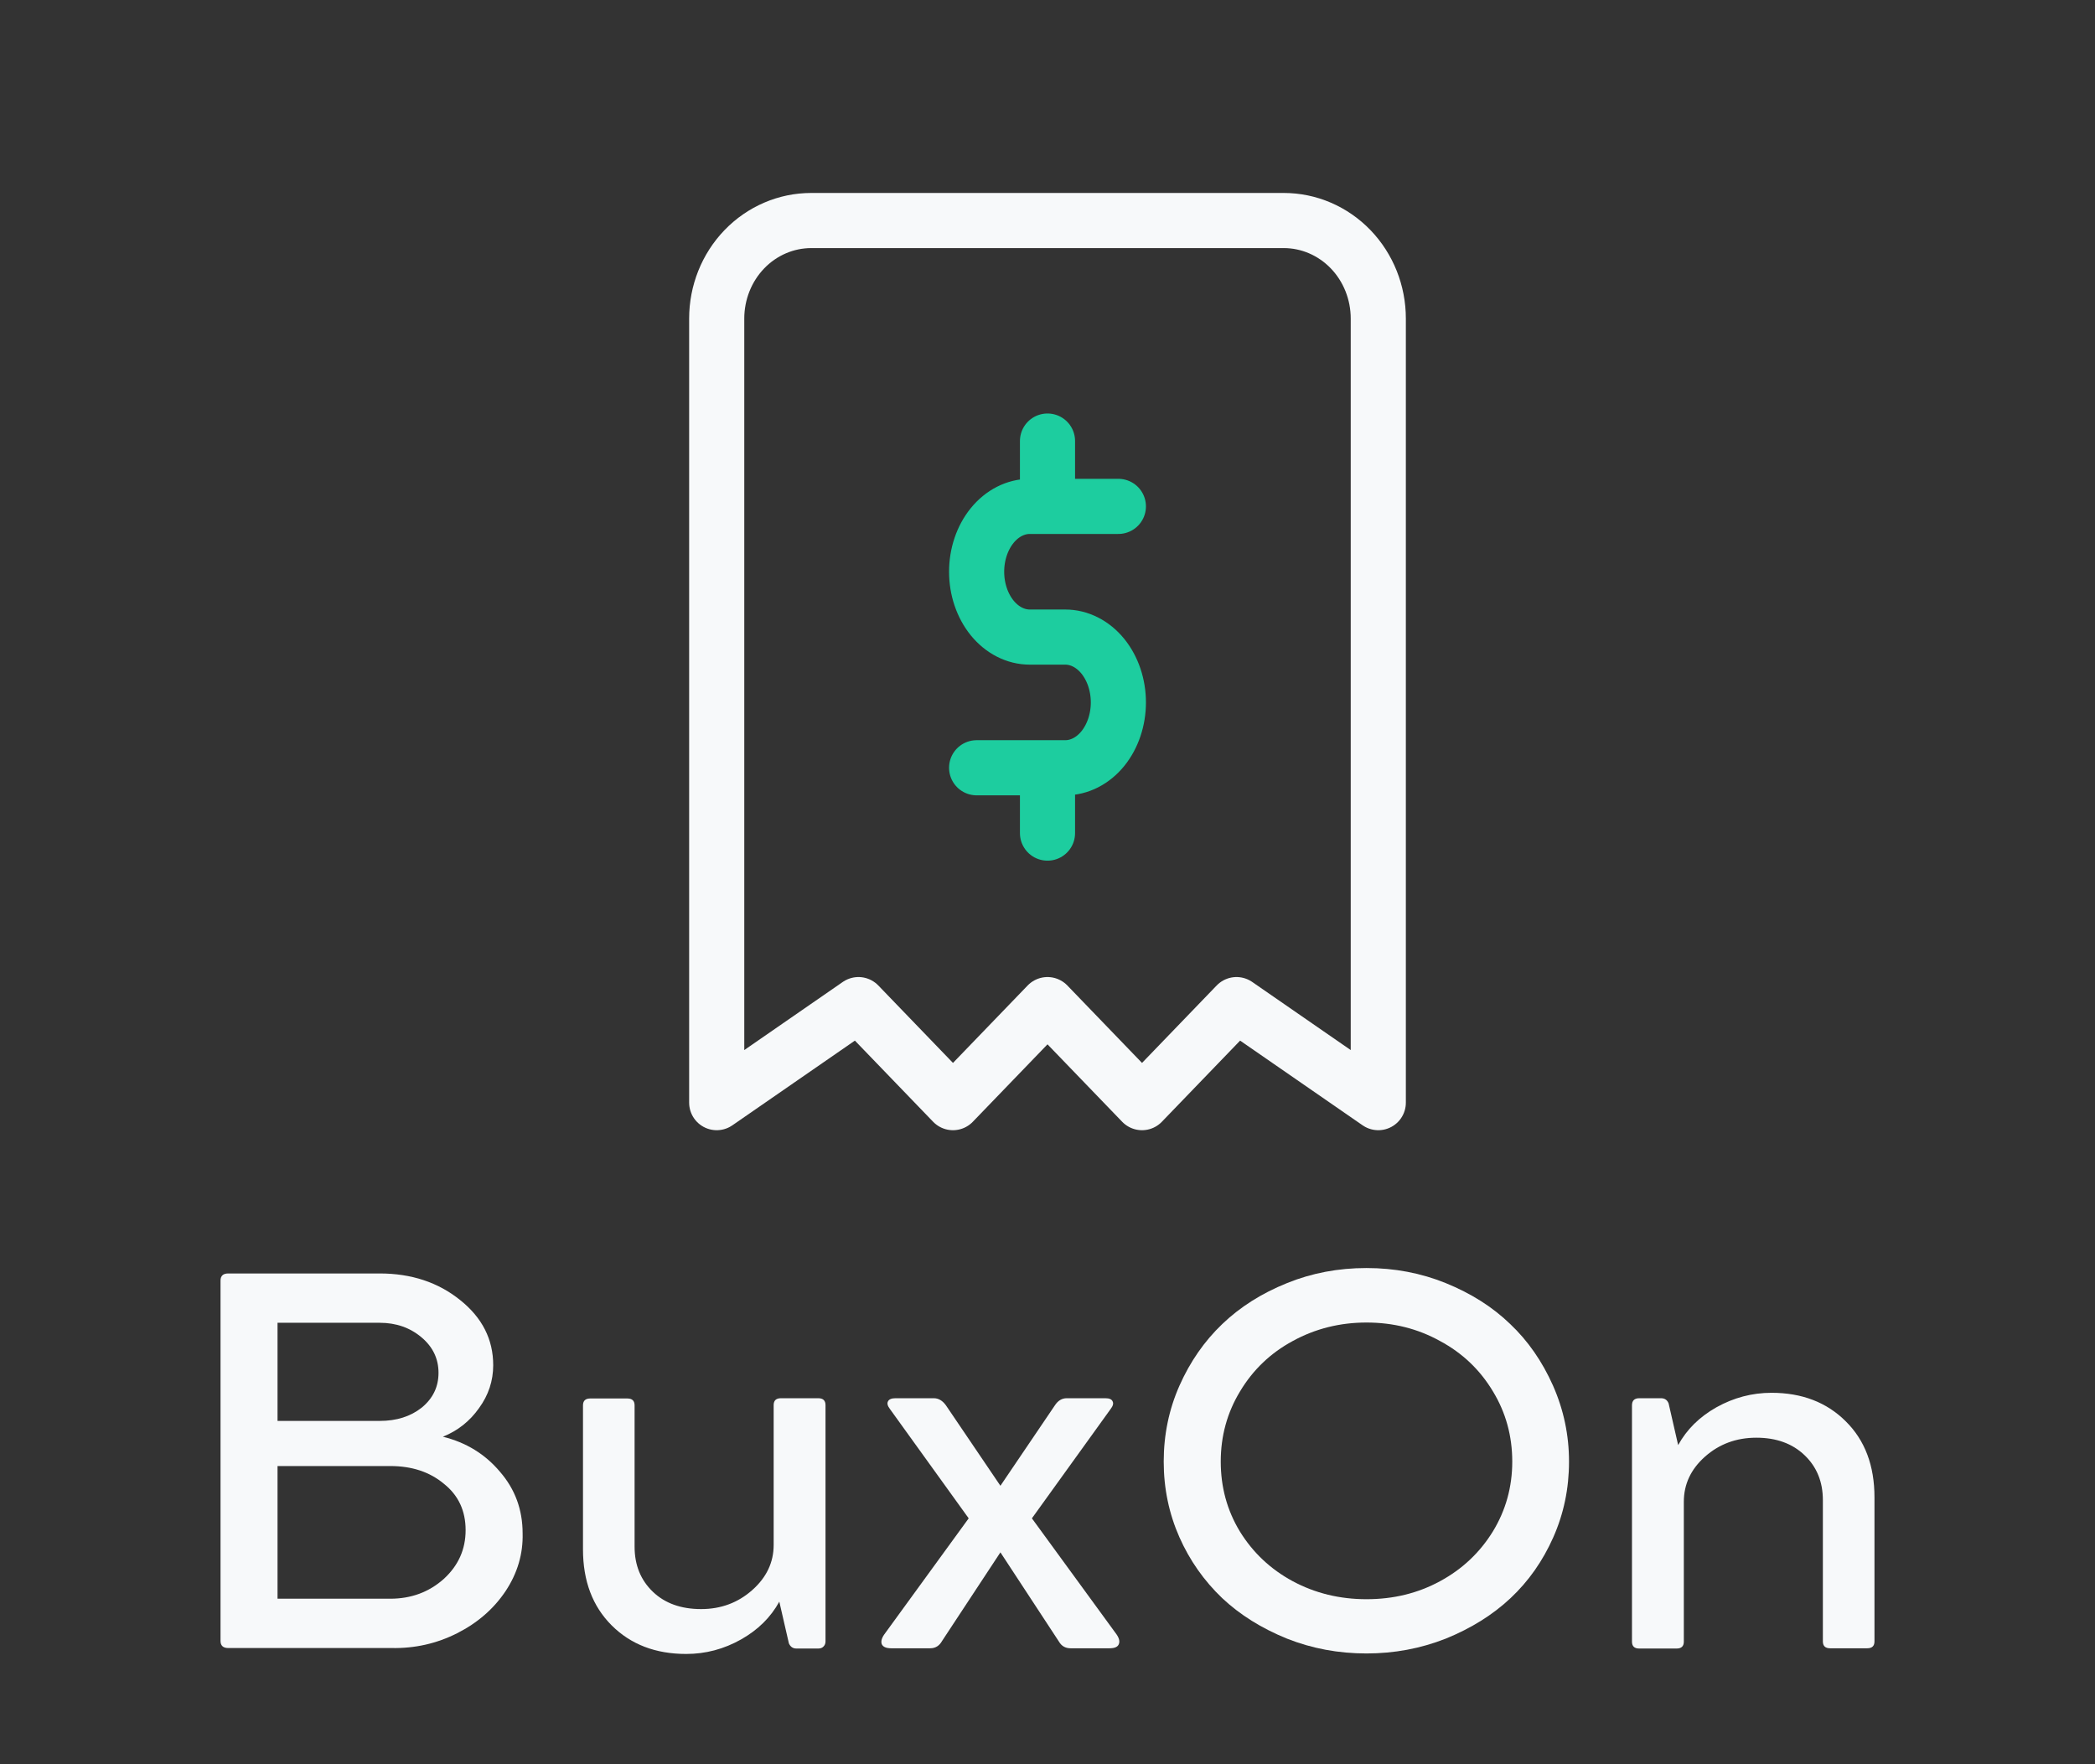 <svg width="76" height="64" viewBox="0 0 76 64" fill="none" xmlns="http://www.w3.org/2000/svg">
<rect x="0" y="0" width="76" height="64" fill="#333333" stroke="none"/>
<path d="M26 40V11.556C26 10.613 26.361 9.708 27.004 9.041C27.647 8.375 28.519 8 29.429 8H46.571C47.481 8 48.353 8.375 48.996 9.041C49.639 9.708 50 10.613 50 11.556V40L44.857 36.444L41.429 40L38 36.444L34.571 40L31.143 36.444L26 40Z" stroke="#F7F9FA" stroke-width="2" stroke-linecap="round" stroke-linejoin="round"/>
<path d="M40.571 18.37H37.357C36.846 18.37 36.355 18.62 35.993 19.065C35.632 19.509 35.429 20.112 35.429 20.741C35.429 21.369 35.632 21.972 35.993 22.417C36.355 22.861 36.846 23.111 37.357 23.111H38.643C39.154 23.111 39.645 23.361 40.007 23.805C40.368 24.25 40.571 24.853 40.571 25.482C40.571 26.11 40.368 26.713 40.007 27.158C39.645 27.602 39.154 27.852 38.643 27.852H35.429M38 27.852V30.222M38 16V18.37" stroke="#1DCD9F" stroke-width="2" stroke-linecap="round" stroke-linejoin="round"/>
<path d="M16.067 52.119C16.91 52.328 17.599 52.751 18.136 53.389C18.685 54.021 18.959 54.767 18.959 55.626C18.978 56.371 18.772 57.069 18.342 57.719C17.911 58.363 17.325 58.873 16.582 59.249C15.84 59.624 15.044 59.803 14.196 59.785H8.281C8.094 59.785 8 59.699 8 59.526V46.456C8 46.283 8.094 46.197 8.281 46.197H13.774C14.922 46.197 15.896 46.519 16.694 47.163C17.493 47.801 17.892 48.588 17.892 49.525C17.892 50.091 17.721 50.61 17.378 51.081C17.041 51.558 16.604 51.904 16.067 52.119ZM15.908 49.802C15.908 49.289 15.702 48.86 15.291 48.514C14.873 48.162 14.367 47.986 13.774 47.986H10.068V51.546H13.774C14.386 51.546 14.894 51.385 15.3 51.063C15.706 50.729 15.908 50.309 15.908 49.802ZM10.068 57.996H14.158C14.913 57.996 15.559 57.758 16.096 57.281C16.626 56.797 16.891 56.207 16.891 55.509C16.891 54.806 16.629 54.245 16.105 53.828C15.593 53.398 14.944 53.183 14.158 53.183H10.068V57.996Z" fill="#F7F9FA"/>
<path d="M28.328 50.723H29.685C29.859 50.723 29.947 50.807 29.947 50.974V59.544C29.947 59.621 29.922 59.684 29.872 59.732C29.828 59.779 29.766 59.803 29.685 59.803H28.889C28.764 59.803 28.674 59.741 28.618 59.615L28.271 58.103C27.959 58.67 27.498 59.126 26.886 59.472C26.262 59.824 25.598 60 24.893 60C23.782 60 22.881 59.654 22.188 58.962C21.496 58.27 21.149 57.352 21.149 56.207V50.983C21.149 50.816 21.237 50.732 21.411 50.732H22.759C22.934 50.732 23.021 50.816 23.021 50.983V56.109C23.021 56.777 23.243 57.322 23.686 57.746C24.122 58.163 24.706 58.372 25.436 58.372C26.153 58.372 26.771 58.142 27.289 57.683C27.807 57.224 28.066 56.678 28.066 56.046V50.974C28.066 50.807 28.153 50.723 28.328 50.723Z" fill="#F7F9FA"/>
<path d="M37.434 55.08L40.475 59.249C40.594 59.404 40.631 59.535 40.588 59.642C40.55 59.744 40.438 59.794 40.251 59.794H38.838C38.65 59.794 38.51 59.714 38.416 59.553L36.292 56.314L34.177 59.526C34.077 59.705 33.934 59.794 33.746 59.794H32.333C32.146 59.794 32.031 59.744 31.987 59.642C31.95 59.535 31.99 59.404 32.109 59.249L35.141 55.08L32.286 51.117C32.199 51.004 32.174 50.911 32.212 50.84C32.249 50.762 32.339 50.723 32.483 50.723H33.877C34.046 50.723 34.193 50.81 34.317 50.983L36.292 53.899L38.267 50.983C38.379 50.81 38.523 50.723 38.697 50.723H40.101C40.245 50.723 40.332 50.762 40.363 50.84C40.401 50.911 40.376 51.004 40.288 51.117L37.434 55.08Z" fill="#F7F9FA"/>
<path d="M42.216 53.022C42.216 52.044 42.407 51.126 42.787 50.267C43.174 49.396 43.692 48.651 44.341 48.031C44.989 47.41 45.773 46.915 46.69 46.546C47.588 46.182 48.549 46 49.572 46C50.589 46 51.547 46.182 52.446 46.546C53.369 46.921 54.149 47.416 54.785 48.031C55.428 48.639 55.946 49.385 56.339 50.267C56.726 51.144 56.919 52.062 56.919 53.022C56.919 53.995 56.729 54.91 56.348 55.769C55.968 56.627 55.45 57.364 54.795 57.978C54.152 58.581 53.369 59.07 52.446 59.445C51.535 59.803 50.577 59.982 49.572 59.982C48.555 59.982 47.594 59.803 46.69 59.445C45.766 59.07 44.983 58.581 44.341 57.978C43.679 57.346 43.161 56.61 42.787 55.769C42.407 54.91 42.216 53.995 42.216 53.022ZM44.285 53.022C44.285 53.947 44.515 54.791 44.977 55.554C45.451 56.323 46.091 56.926 46.896 57.361C47.707 57.796 48.599 58.014 49.572 58.014C50.552 58.014 51.441 57.796 52.24 57.361C53.044 56.926 53.684 56.323 54.158 55.554C54.626 54.785 54.86 53.941 54.86 53.022C54.86 52.092 54.626 51.242 54.158 50.473C53.69 49.692 53.051 49.083 52.24 48.648C51.435 48.201 50.546 47.977 49.572 47.977C48.605 47.977 47.713 48.201 46.896 48.648C46.091 49.083 45.454 49.692 44.986 50.473C44.519 51.242 44.285 52.092 44.285 53.022Z" fill="#F7F9FA"/>
<path d="M64.266 50.526C65.37 50.526 66.269 50.872 66.961 51.564C67.654 52.25 68 53.169 68 54.319V59.544C68 59.711 67.913 59.794 67.738 59.794H66.39C66.216 59.794 66.128 59.711 66.128 59.544V54.418C66.128 53.756 65.907 53.213 65.464 52.79C65.021 52.366 64.437 52.155 63.714 52.155C62.99 52.155 62.369 52.384 61.851 52.843C61.34 53.297 61.084 53.842 61.084 54.48V59.553C61.084 59.72 60.996 59.803 60.822 59.803H59.465C59.29 59.803 59.203 59.72 59.203 59.553V50.983C59.203 50.81 59.29 50.723 59.465 50.723H60.26C60.391 50.723 60.482 50.786 60.532 50.911L60.878 52.423C61.19 51.856 61.651 51.4 62.263 51.054C62.893 50.702 63.561 50.526 64.266 50.526Z" fill="#F7F9FA"/>
</svg>
